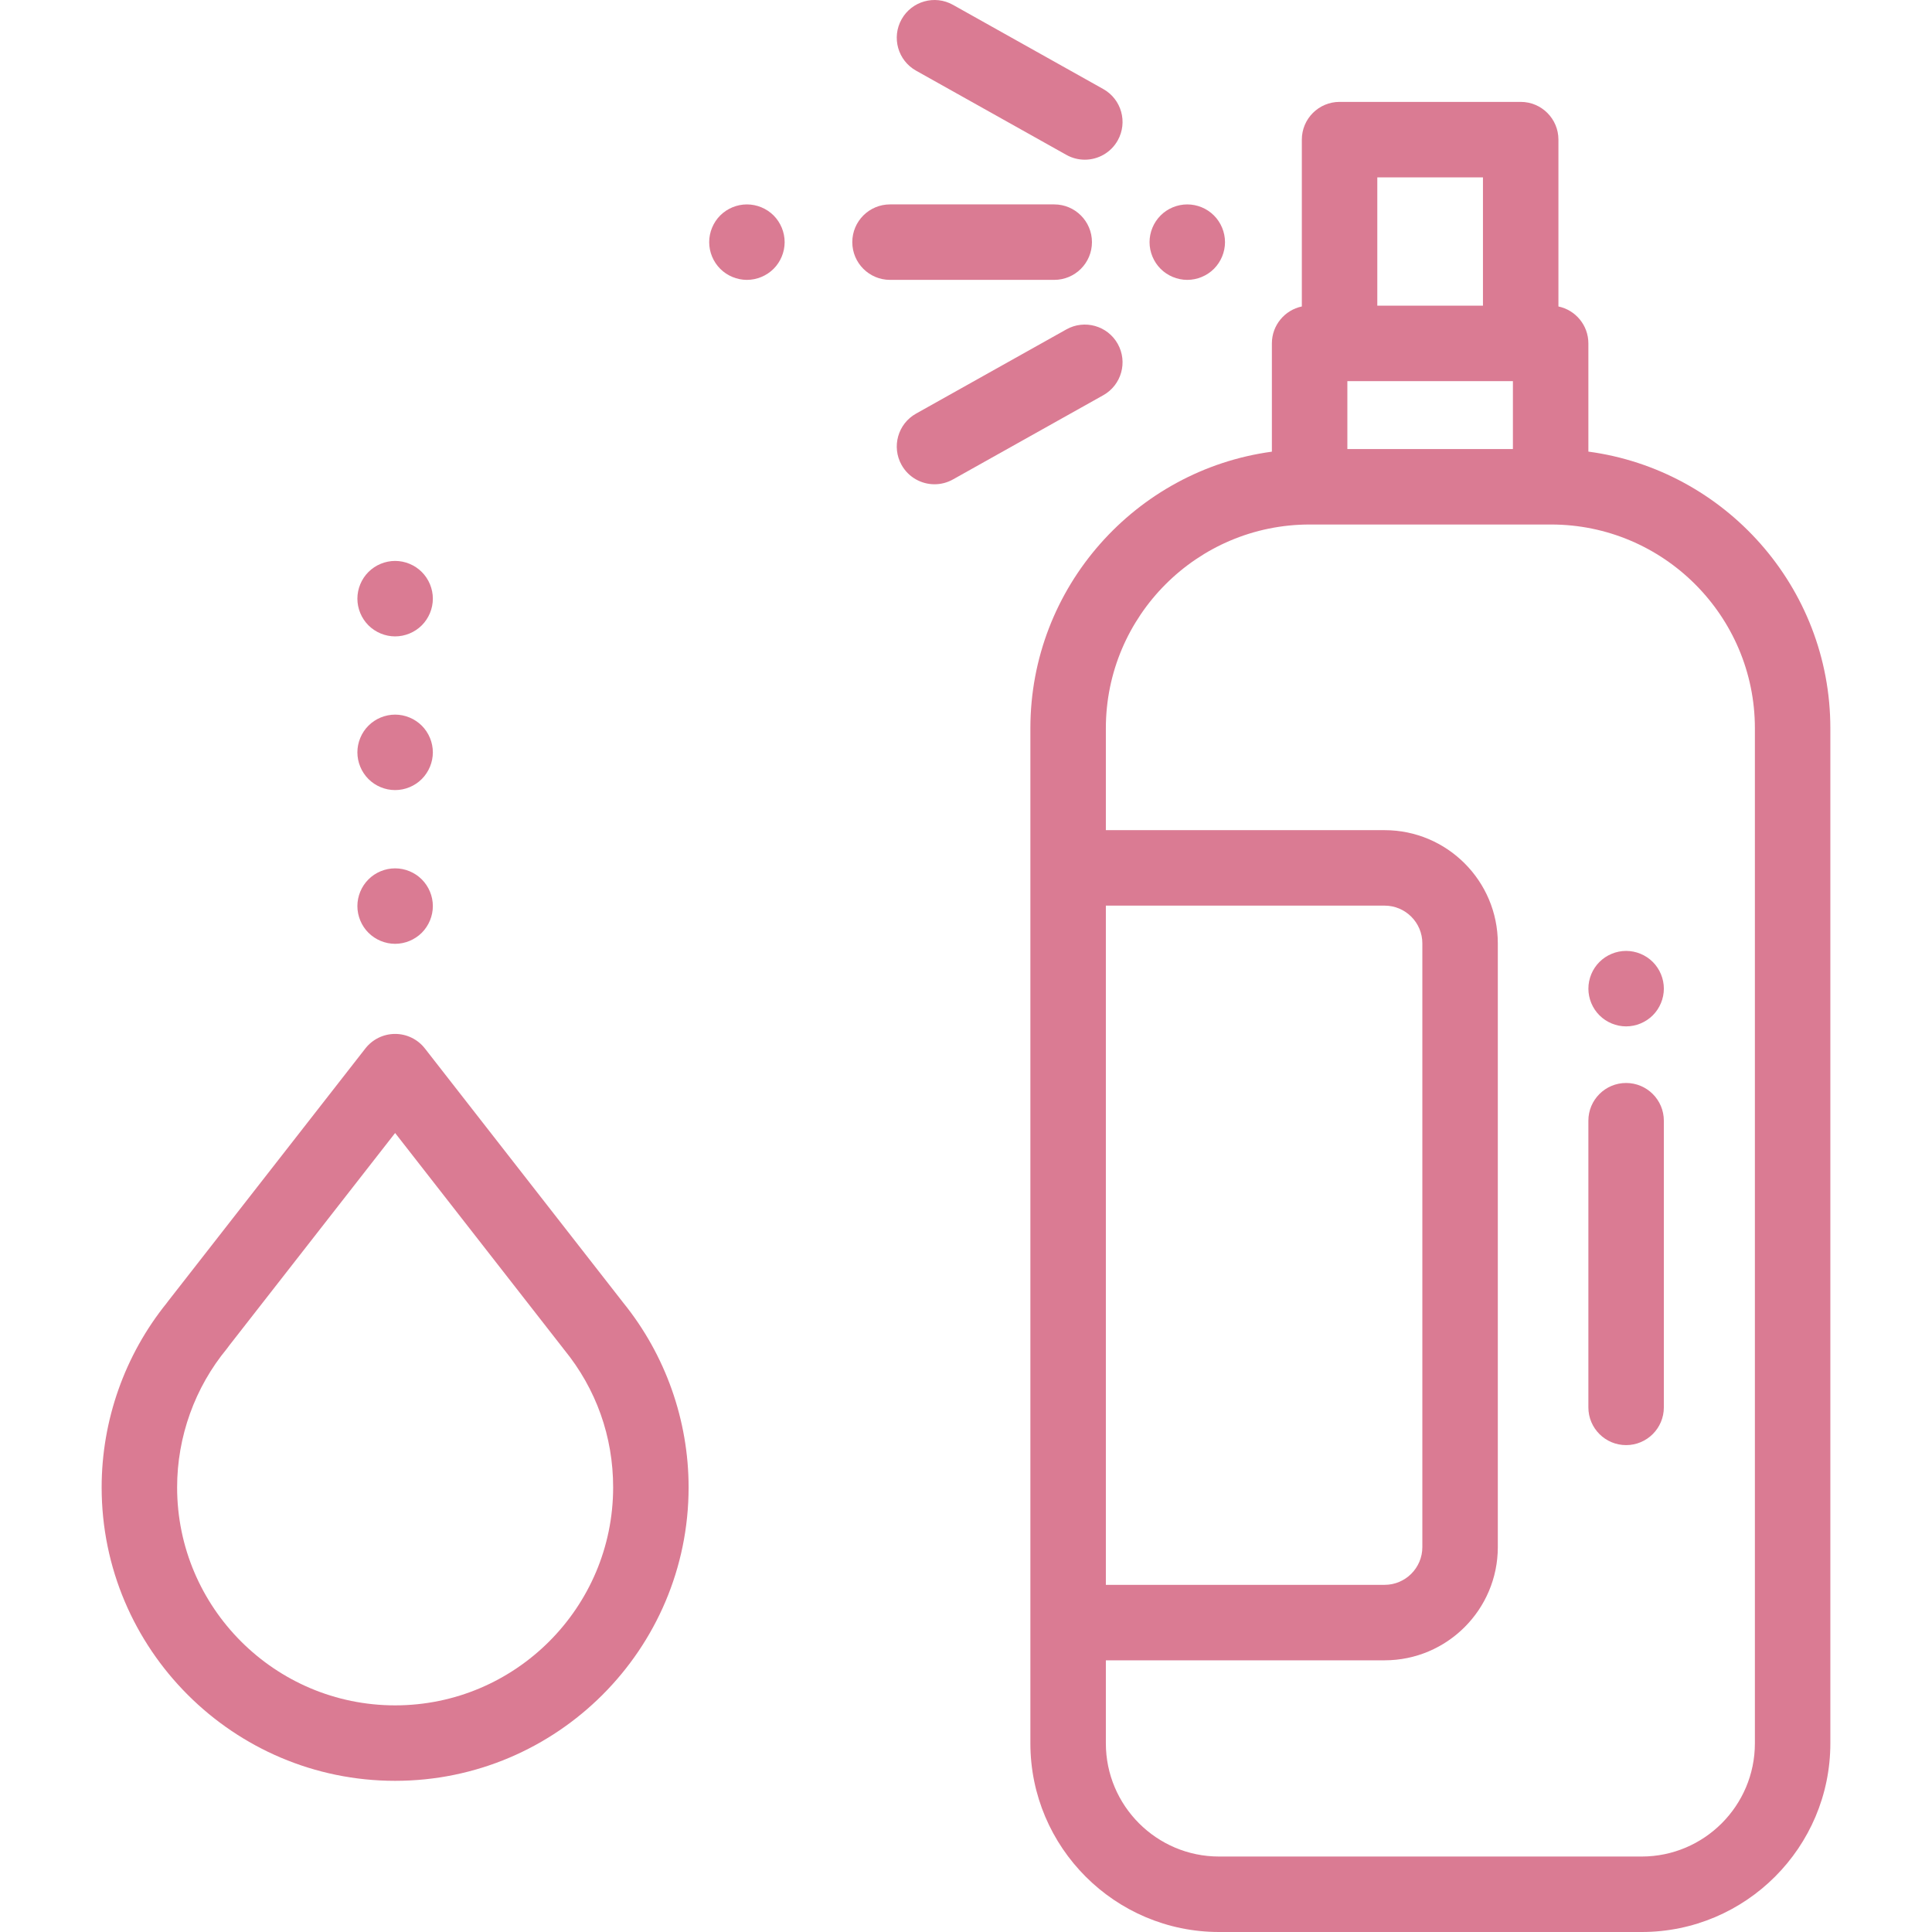 <?xml version="1.0" encoding="iso-8859-1"?>
<!-- Generator: Adobe Illustrator 19.0.0, SVG Export Plug-In . SVG Version: 6.00 Build 0)  -->
<svg version="1.1" id="Capa_1" xmlns="http://www.w3.org/2000/svg" xmlns:xlink="http://www.w3.org/1999/xlink" x="0px" y="0px"
	 viewBox="0 0 512.002 512.002" style="enable-background:new 0 0 512.002 512.002;" xml:space="preserve">
<g>
	<g>
		<path fill="#da7b93" d="M165.214,345.293c-0.016-0.022-0.034-0.043-0.051-0.066l-52.565-67.376c-1.896-2.429-4.804-3.849-7.884-3.849h-0.001
			c-3.08,0-5.988,1.419-7.883,3.847l-52.314,67.022c-0.115,0.147-0.226,0.297-0.331,0.449
			c-11.128,13.78-17.247,31.091-17.247,48.844c0,42.886,34.89,77.775,77.775,77.775s77.775-34.89,77.775-77.775
			C182.488,376.416,176.355,359.073,165.214,345.293z M104.713,451.94c-31.857,0-57.775-25.918-57.775-57.775
			c0-13.401,4.691-26.46,13.209-36.771c0.227-0.274,0.438-0.559,0.631-0.851l43.934-56.286l44.51,57.05
			c0.097,0.132,0.197,0.262,0.301,0.389c8.483,10.408,12.967,23.019,12.967,36.469C162.489,426.022,136.571,451.94,104.713,451.94z"
			/>
	</g>
</g>
<g>
	<g>
		<path fill="#da7b93" d="M420.938,119.681V91.002c0-4.815-3.404-8.833-7.937-9.784V37.002c0-5.522-4.478-10-10-10h-48c-5.522,0-10,4.478-10,10
			v44.216c-4.532,0.951-7.937,4.97-7.937,9.784v28.694c-36.089,4.899-64,35.895-64,73.306v269c0,27.57,22.43,50,50,50h112
			c27.57,0,50-22.43,50-50v-269C485.065,155.548,457.088,124.525,420.938,119.681z M365.001,47.002h28v34h-28V47.002z
			 M357.065,101.002h43.873v18h-43.873V101.002z M293.065,240.002h73.873c5.514,0,10,4.486,10,10v160c0,5.514-4.486,10-10,10
			h-73.873V240.002z M465.065,462.002c0,16.542-13.458,30-30,30h-112c-16.542,0-30-13.458-30-30v-22h73.873
			c16.542,0,30-13.458,30-30v-160c0-16.542-13.458-30-30-30h-73.873v-27c0-29.775,24.225-54,54-54h63.873h0.127
			c29.775,0,54,24.225,54,54V462.002z"/>
	</g>
</g>
<g>
	<g>
		<path fill="#da7b93" d="M111.78,233.053c-1.859-1.87-4.439-2.93-7.069-2.93s-5.21,1.06-7.07,2.93c-1.86,1.86-2.93,4.43-2.93,7.07
			c0,2.63,1.069,5.21,2.93,7.069c1.86,1.86,4.44,2.931,7.07,2.931s5.21-1.07,7.069-2.931c1.86-1.859,2.931-4.439,2.931-7.069
			C114.711,237.482,113.641,234.913,111.78,233.053z"/>
	</g>
</g>
<g>
	<g>
		<path fill="#da7b93" d="M111.78,192.312c-1.859-1.859-4.439-2.93-7.069-2.93s-5.21,1.07-7.07,2.93s-2.93,4.44-2.93,7.07s1.069,5.21,2.93,7.07
			c1.86,1.87,4.44,2.93,7.07,2.93s5.21-1.061,7.069-2.93c1.86-1.86,2.931-4.44,2.931-7.07S113.641,194.172,111.78,192.312z"/>
	</g>
</g>
<g>
	<g>
		<path fill="#da7b93" d="M111.78,151.583c-1.859-1.86-4.43-2.931-7.069-2.931c-2.63,0-5.21,1.07-7.07,2.931c-1.86,1.859-2.93,4.439-2.93,7.069
			c0,2.631,1.069,5.21,2.93,7.07c1.87,1.861,4.44,2.93,7.07,2.93s5.21-1.069,7.069-2.93c1.86-1.86,2.931-4.439,2.931-7.07
			C114.711,156.022,113.641,153.442,111.78,151.583z"/>
	</g>
</g>
<g>
	<g>
		<path fill="#da7b93" d="M279.38,54.169h-43.513c-5.522,0-10,4.478-10,10c0,5.522,4.478,10,10,10h43.513c5.523,0,10-4.477,10-10
			C289.38,58.647,284.902,54.169,279.38,54.169z"/>
	</g>
</g>
<g>
	<g>
		<path fill="#da7b93" d="M321.711,57.102c-1.86-1.87-4.44-2.93-7.07-2.93s-5.21,1.06-7.07,2.93c-1.859,1.86-2.93,4.431-2.93,7.07
			c0,2.63,1.07,5.21,2.93,7.07c1.86,1.86,4.44,2.93,7.07,2.93s5.21-1.07,7.07-2.93c1.859-1.87,2.93-4.44,2.93-7.07
			S323.571,58.962,321.711,57.102z"/>
	</g>
</g>
<g>
	<g>
		<path fill="#da7b93" d="M205.011,57.092c-1.86-1.86-4.44-2.92-7.07-2.92s-5.21,1.06-7.069,2.92c-1.87,1.87-2.931,4.45-2.931,7.08
			s1.061,5.2,2.931,7.07c1.859,1.859,4.439,2.93,7.069,2.93s5.2-1.07,7.07-2.93c1.86-1.86,2.93-4.44,2.93-7.07
			C207.941,61.532,206.872,58.962,205.011,57.092z"/>
	</g>
</g>
<g>
	<g>
		<path fill="#da7b93" d="M296.212,91.13c-2.698-4.818-8.795-6.535-13.611-3.836l-39.834,22.317c-4.818,2.699-6.536,8.793-3.836,13.611
			c1.833,3.272,5.231,5.114,8.732,5.114c1.654,0,3.333-0.412,4.879-1.278l39.834-22.317
			C297.195,102.042,298.912,95.949,296.212,91.13z"/>
	</g>
</g>
<g>
	<g>
		<path fill="#da7b93" d="M292.376,23.596L252.542,1.279c-4.814-2.701-10.911-0.983-13.611,3.836c-2.7,4.818-0.983,10.912,3.836,13.611
			l39.834,22.317c1.546,0.867,3.224,1.278,4.879,1.278c3.501,0,6.899-1.842,8.732-5.114
			C298.912,32.389,297.194,26.295,292.376,23.596z"/>
	</g>
</g>
<g>
	<g>
		<path fill="#da7b93" d="M430.938,287.002c-5.522,0-10,4.478-10,10v75.969c0,5.522,4.478,10,10,10c5.522,0,10-4.478,10-10v-75.969
			C440.938,291.48,436.46,287.002,430.938,287.002z"/>
	</g>
</g>
<g>
	<g>
		<path fill="#da7b93" d="M438.011,254.932c-1.861-1.86-4.44-2.93-7.07-2.93c-2.64,0-5.21,1.069-7.069,2.93c-1.87,1.86-2.931,4.44-2.931,7.07
			s1.061,5.21,2.931,7.069c1.859,1.86,4.43,2.931,7.069,2.931c2.63,0,5.21-1.07,7.07-2.931c1.86-1.859,2.93-4.439,2.93-7.069
			S439.872,256.792,438.011,254.932z"/>
	</g>
</g>
<g>
</g>
<g>
</g>
<g>
</g>
<g>
</g>
<g>
</g>
<g>
</g>
<g>
</g>
<g>
</g>
<g>
</g>
<g>
</g>
<g>
</g>
<g>
</g>
<g>
</g>
<g>
</g>
<g>
</g>
</svg>
